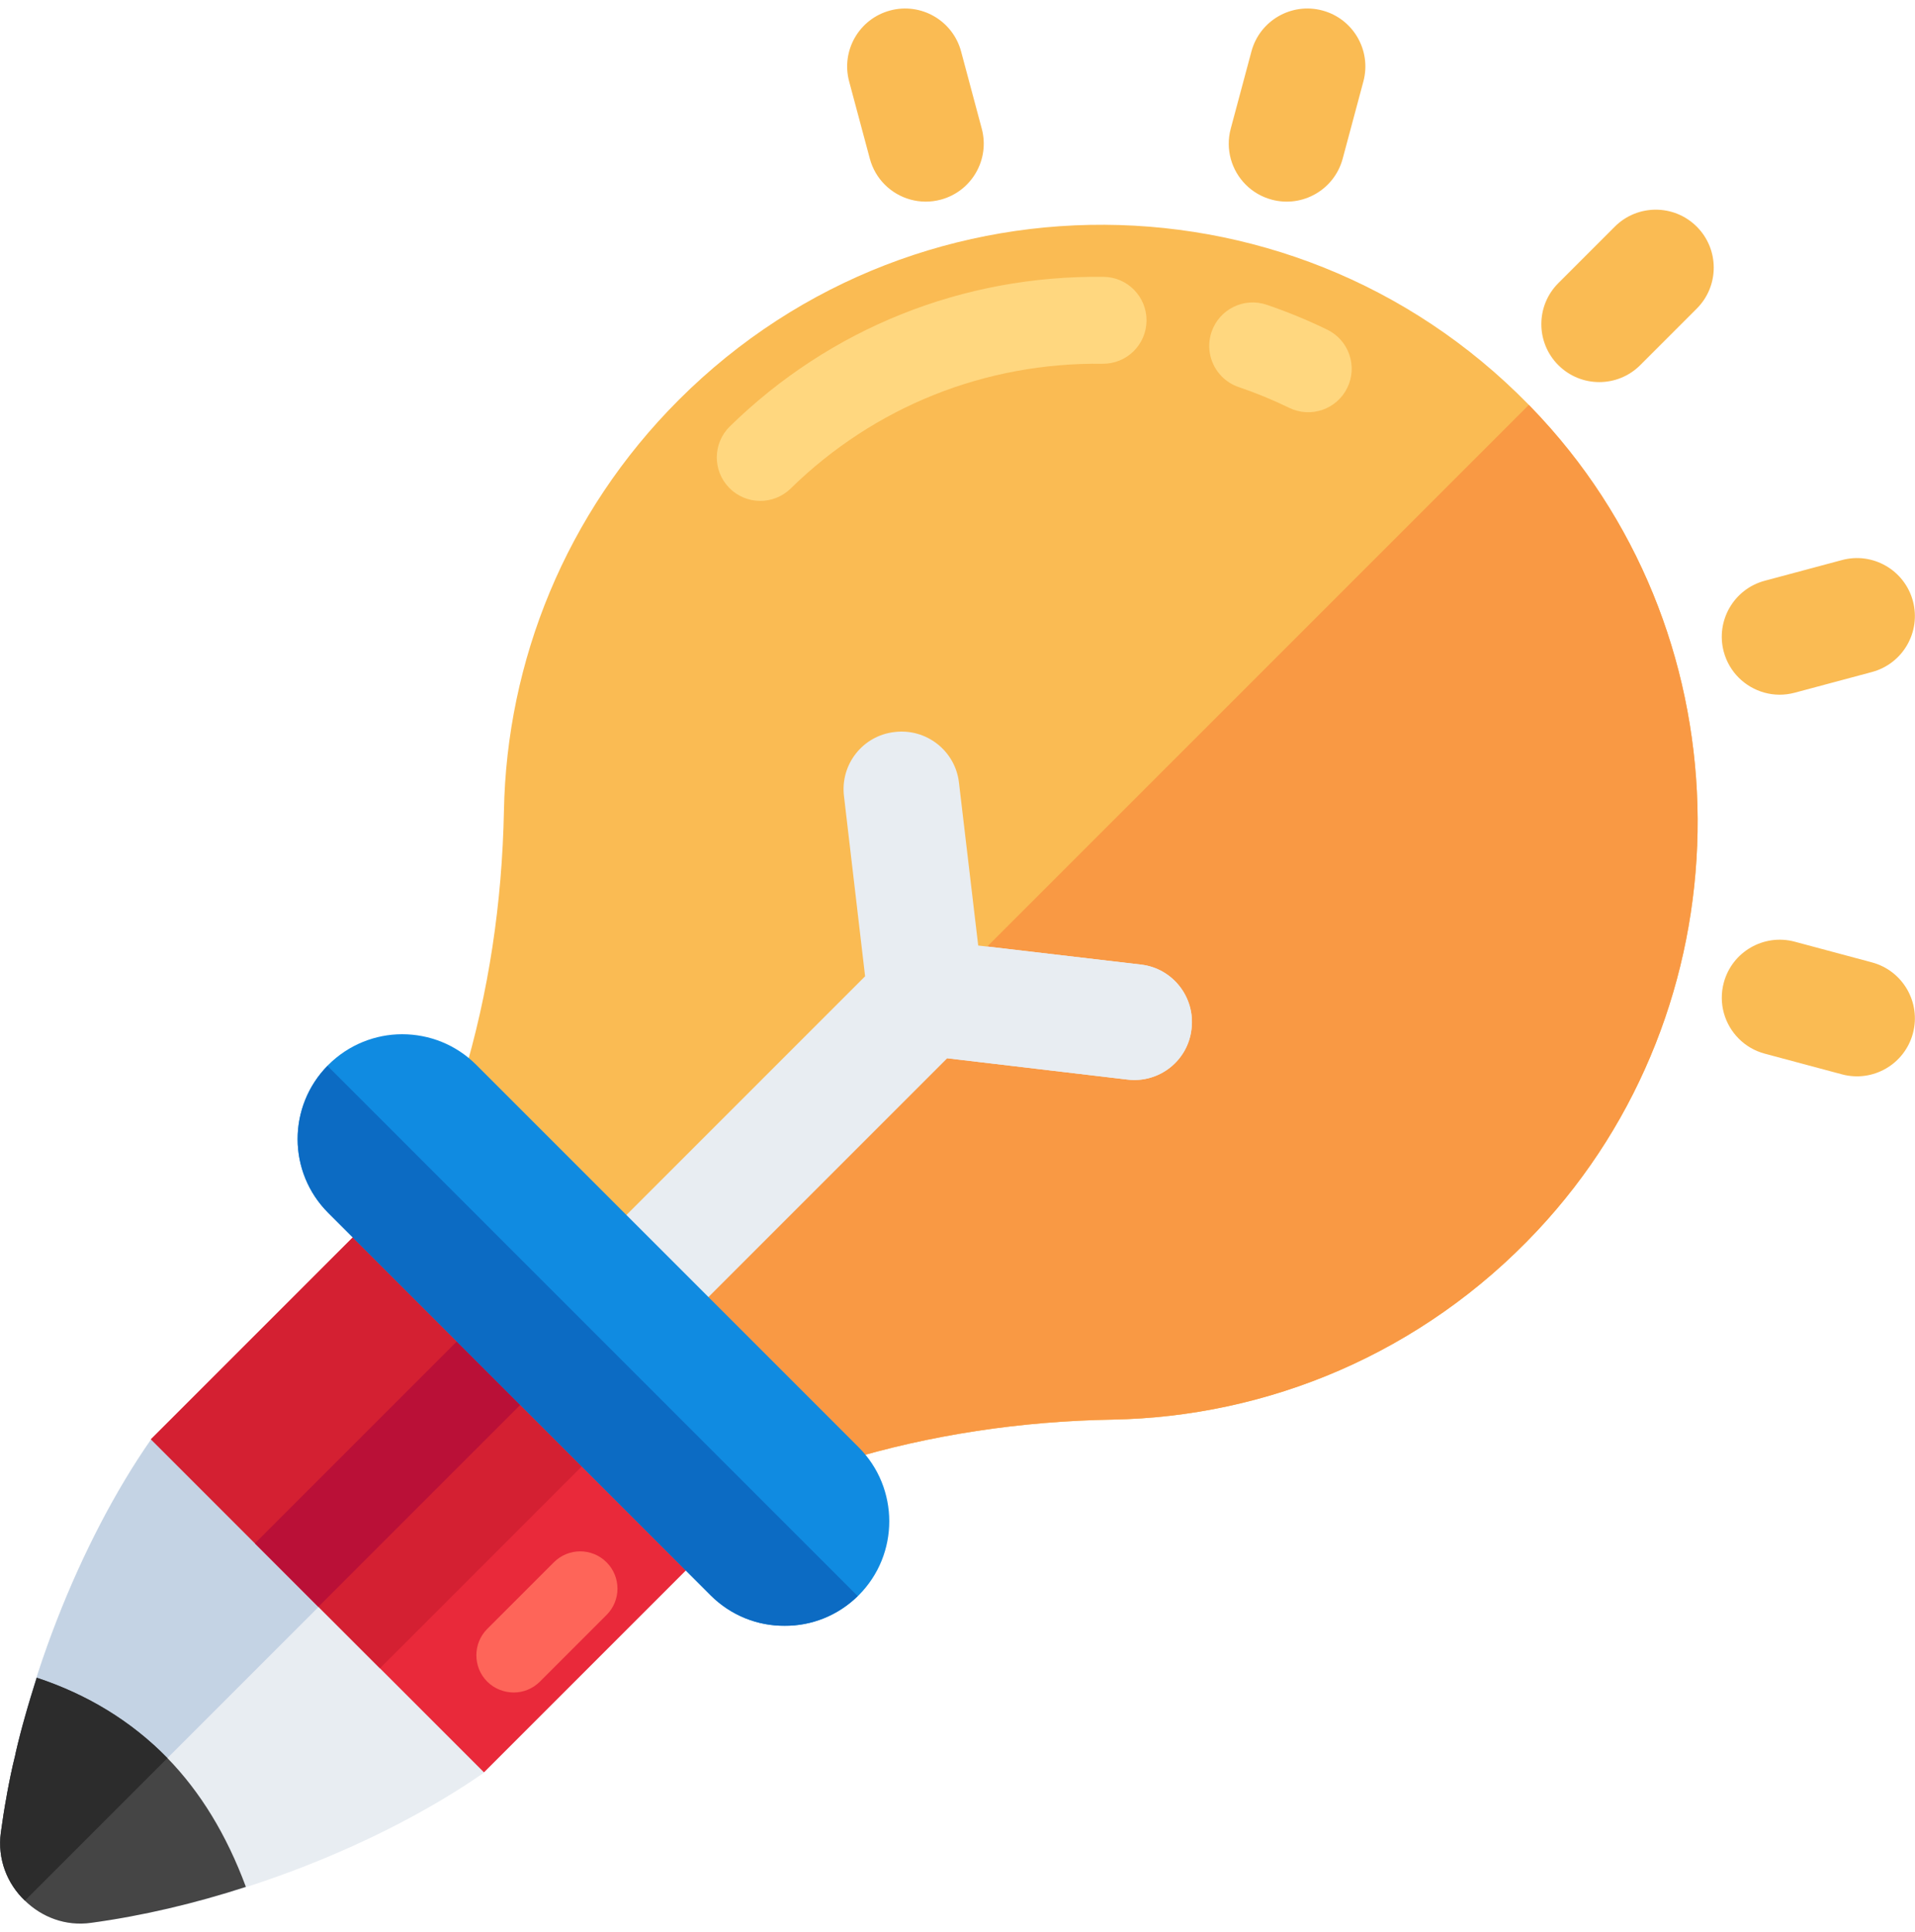 <svg width="113" height="114" viewBox="0 0 113 114" fill="none" xmlns="http://www.w3.org/2000/svg">
<path d="M8.917 84.929L21.521 91.992L28.571 104.583C22.631 108.725 13.759 112.332 5.374 113.454C2.317 113.866 -0.354 111.196 0.046 108.151C1.168 99.741 4.775 90.869 8.917 84.929Z" fill="#E8EDF2"/>
<path d="M0.046 108.151C-0.157 109.699 0.438 111.145 1.469 112.143L21.556 92.056L21.521 91.991L8.917 84.93C4.774 90.869 1.168 99.741 0.046 108.151Z" fill="#C4D3E4"/>
<path d="M8.908 84.924L24.869 68.962L44.52 88.613L28.559 104.574L8.908 84.924Z" fill="#E9293A"/>
<path d="M8.907 84.923L24.868 68.962L34.749 78.843L18.788 94.804L8.907 84.923Z" fill="#D42032"/>
<path d="M15.047 91.062L31.008 75.101L38.381 82.474L22.42 98.436L15.047 91.062Z" fill="#D42032"/>
<path d="M2.168 98.991C5.151 99.977 7.746 101.549 9.879 103.733C11.813 105.717 13.361 108.237 14.509 111.332C11.514 112.305 8.407 113.042 5.375 113.453C3.865 113.666 2.467 113.117 1.469 112.143C0.421 111.145 -0.153 109.698 0.047 108.151C0.146 107.427 0.259 106.69 0.396 105.954C0.409 105.892 0.409 105.842 0.421 105.804C0.558 105.068 0.708 104.319 0.895 103.583C0.908 103.521 0.92 103.459 0.933 103.396C1.095 102.685 1.282 101.973 1.481 101.275C1.694 100.513 1.931 99.752 2.168 98.991Z" fill="#454545"/>
<path d="M2.168 98.991C5.151 99.977 7.746 101.549 9.879 103.733L1.469 112.143C0.421 111.145 -0.153 109.698 0.047 108.151C0.146 107.427 0.259 106.69 0.396 105.954C0.409 105.892 0.409 105.842 0.421 105.804C0.558 105.068 0.708 104.319 0.895 103.583C0.908 103.521 0.92 103.459 0.933 103.396C1.095 102.685 1.282 101.973 1.481 101.275C1.694 100.513 1.931 99.752 2.168 98.991Z" fill="#2C2C2C"/>
<path d="M15.046 91.061L31.007 75.1L34.75 78.843L18.789 94.804L15.046 91.061Z" fill="#BA1037"/>
<path d="M35.791 95.289L31.858 99.221C31.444 99.635 30.884 99.863 30.325 99.863C29.765 99.863 29.185 99.656 28.75 99.221C27.89 98.361 27.901 96.962 28.75 96.113L32.682 92.18C33.542 91.32 34.931 91.32 35.791 92.18C36.65 93.04 36.651 94.429 35.791 95.289Z" fill="#FE6559"/>
<path d="M91.952 21.543C90.617 20.208 90.617 18.043 91.952 16.707L95.286 13.373C96.622 12.038 98.787 12.038 100.122 13.373C101.458 14.708 101.458 16.874 100.122 18.209L96.788 21.543C95.453 22.879 93.287 22.879 91.952 21.543Z" fill="#FABB53"/>
<path d="M73.51 10.898C72.674 10.062 72.295 8.815 72.623 7.592L73.844 3.037C74.332 1.213 76.207 0.13 78.032 0.619C79.856 1.108 80.939 2.983 80.45 4.807L79.229 9.362C78.74 11.186 76.865 12.269 75.041 11.78C74.441 11.619 73.921 11.308 73.51 10.898Z" fill="#FABB53"/>
<path d="M52.208 10.893C51.798 10.482 51.487 9.962 51.326 9.361L50.106 4.807C49.617 2.983 50.7 1.108 52.524 0.619C54.347 0.13 56.223 1.213 56.712 3.037L57.932 7.592C58.421 9.416 57.338 11.291 55.514 11.78C54.291 12.108 53.044 11.729 52.208 10.893Z" fill="#FABB53"/>
<path d="M102.603 61.287C101.767 60.451 101.388 59.205 101.716 57.982C102.205 56.157 104.08 55.075 105.904 55.563L110.458 56.784C112.283 57.272 113.365 59.147 112.877 60.972C112.388 62.796 110.513 63.879 108.689 63.39L104.134 62.17C103.533 62.009 103.013 61.698 102.603 61.287Z" fill="#FABB53"/>
<path d="M102.598 39.985C102.188 39.575 101.877 39.055 101.715 38.455C101.227 36.63 102.31 34.755 104.134 34.266L108.689 33.046C110.512 32.556 112.388 33.64 112.877 35.464C113.365 37.288 112.283 39.163 110.458 39.652L105.904 40.872C104.68 41.201 103.434 40.821 102.598 39.985Z" fill="#FABB53"/>
<path d="M27.297 63.687L49.808 86.198C54.913 84.649 60.248 83.857 65.638 83.762C74.791 83.598 83.894 79.882 90.712 72.615C103.009 59.508 103.37 38.78 91.502 25.28C77.932 9.843 54.371 9.276 40.056 23.592C33.344 30.304 29.904 39.042 29.736 47.834C29.632 53.232 28.844 58.574 27.297 63.687Z" fill="#FABB53"/>
<path d="M72.087 22.205C71.432 21.536 71.169 20.532 71.491 19.585C71.947 18.244 73.404 17.526 74.745 17.982C75.964 18.396 77.166 18.891 78.318 19.452C79.594 20.074 80.122 21.608 79.501 22.881C78.881 24.154 77.347 24.684 76.073 24.064C75.113 23.597 74.11 23.184 73.094 22.839C72.7 22.705 72.359 22.484 72.087 22.205Z" fill="#FFD77F"/>
<path d="M43.029 28.784C42.038 27.771 42.056 26.147 43.069 25.157C48.989 19.365 56.821 16.233 65.121 16.335C66.536 16.35 67.67 17.514 67.654 18.93C67.636 20.347 66.474 21.481 65.057 21.463C58.13 21.378 51.595 23.992 46.656 28.824C45.643 29.814 44.019 29.796 43.029 28.784Z" fill="#FFD77F"/>
<path d="M49.808 86.198C54.913 84.649 60.248 83.857 65.638 83.761C74.791 83.598 83.894 79.882 90.711 72.616C103.009 59.508 103.37 38.78 91.502 25.28C91.082 24.803 90.653 24.34 90.214 23.891L38.857 75.247L49.808 86.198Z" fill="#F99944"/>
<path d="M40.967 77.357L55.884 62.44L66.524 63.698C68.398 63.927 70.102 62.585 70.308 60.711C70.537 58.837 69.195 57.133 67.334 56.915L58.266 55.851L38.863 75.253L40.967 77.357Z" fill="#F99944"/>
<path d="M49.802 46.977L51.048 57.604L36.131 72.521L40.967 77.357L55.884 62.44L66.523 63.698C68.398 63.927 70.102 62.585 70.308 60.711C70.537 58.837 69.195 57.133 67.334 56.915L58.266 55.851L57.722 55.79L56.585 46.166C56.367 44.305 54.663 42.963 52.789 43.192C50.915 43.398 49.573 45.102 49.802 46.977Z" fill="#E8EDF2"/>
<path d="M40.967 77.357L55.884 62.44L66.524 63.698C68.398 63.927 70.102 62.585 70.308 60.711C70.537 58.837 69.195 57.133 67.334 56.915L58.266 55.851L38.863 75.253L40.967 77.357Z" fill="#E8EDF2"/>
<path d="M50.668 94.129C49.47 95.326 47.885 95.938 46.3 95.925C44.716 95.938 43.131 95.326 41.933 94.129L19.372 71.568C16.951 69.147 16.964 65.241 19.372 62.833C20.57 61.635 22.155 61.023 23.727 61.023C25.324 61.024 26.896 61.622 28.107 62.833L50.668 85.394C53.076 87.802 53.076 91.72 50.668 94.129Z" fill="#108BE1"/>
<path d="M19.325 62.89C16.97 65.302 16.969 69.165 19.372 71.567L41.933 94.129C43.131 95.326 44.716 95.938 46.3 95.926C47.861 95.938 49.419 95.338 50.61 94.175L19.325 62.89Z" fill="#0C6BC3"/>
</svg>
